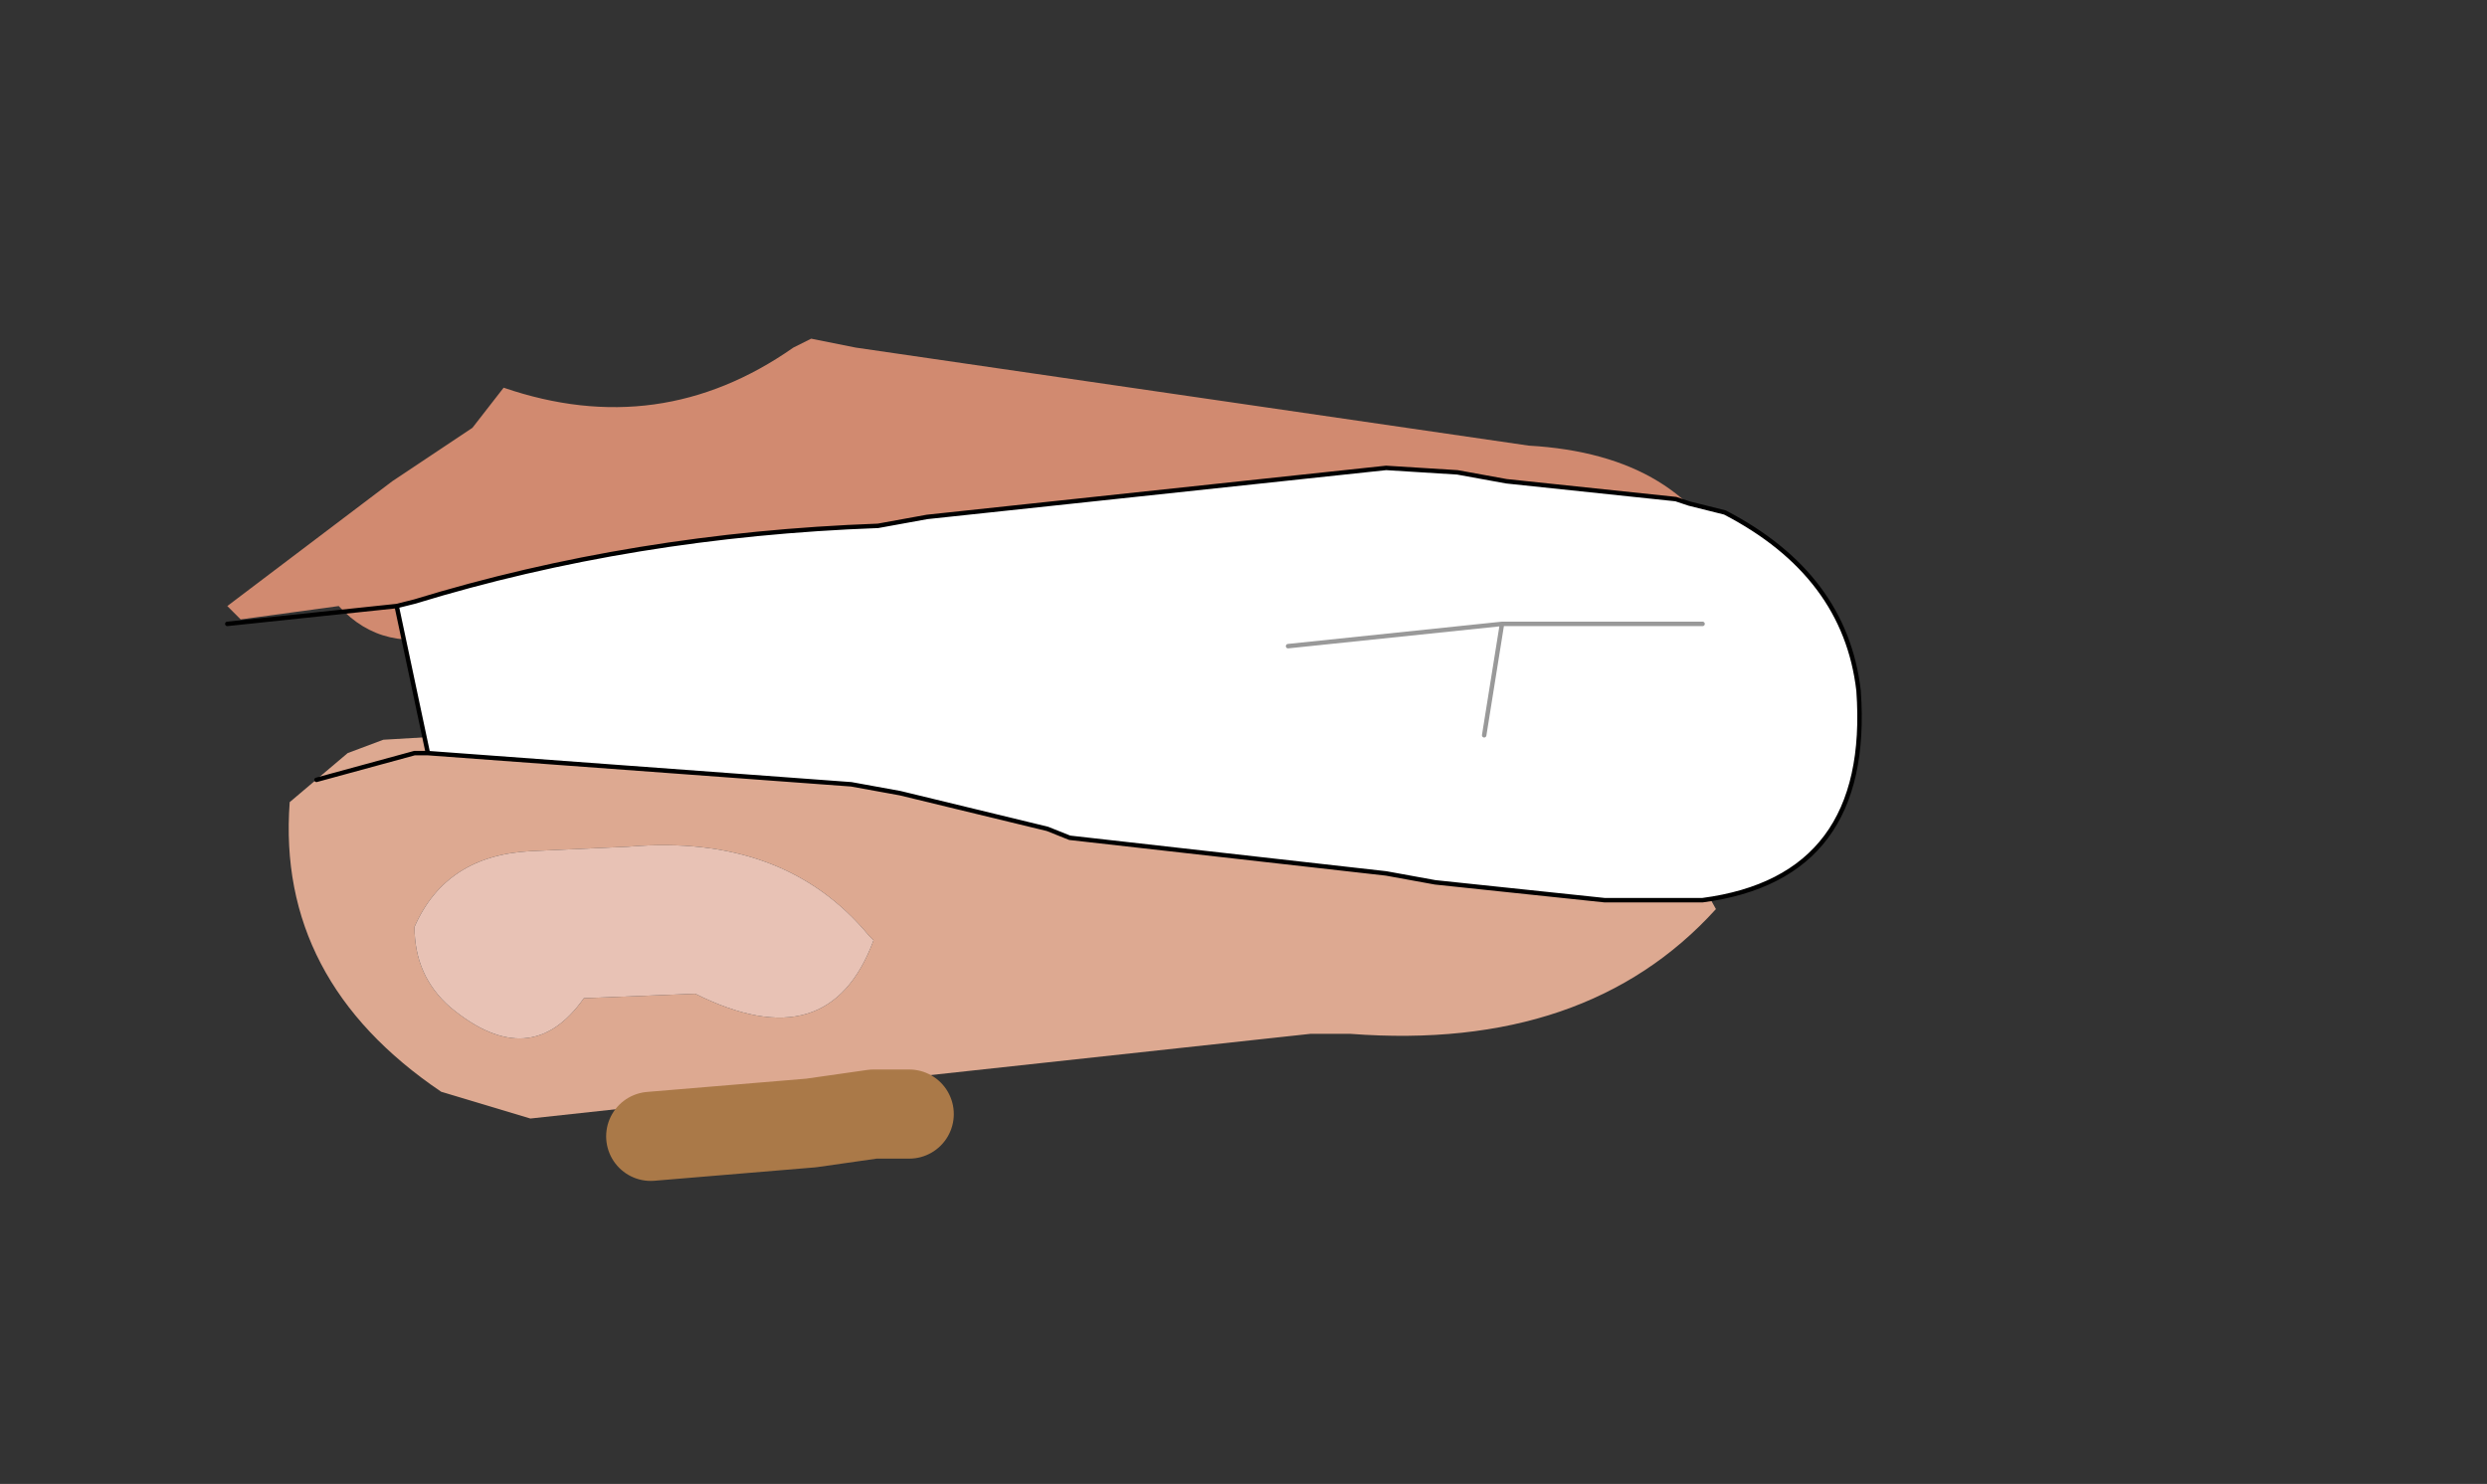 <svg xmlns:xlink="http://www.w3.org/1999/xlink" xmlns="http://www.w3.org/2000/svg" height="16.65px" width="27.9px">
  <rect width="100%" height="100%" fill="#333333" stroke="none"/>
  <g transform="matrix(1.0, 0.0, 0.0, 1.0, 11.2, 8.0)">
    <g data-characterId="1299" height="9.5" transform="matrix(1.0, 0.0, 0.0, 1.0, -8.65, -4.2)" width="18.3" xlink:href="#shape0"><g id="shape0" transform="matrix(1.0, 0.0, 0.0, 1.0, 8.65, 4.2)">
      <path d="M8.25 -1.6 L8.1 -1.45 7.75 -1.25 Q7.3 -1.25 7.0 -1.55 L7.0 -1.6 2.75 -1.95 -1.65 -2.1 -1.8 -1.9 -1.95 -1.75 -2.45 -1.45 -2.55 -1.4 -2.75 -1.4 -3.0 -1.45 -6.1 -0.9 Q-6.9 -0.65 -7.4 -1.2 L-8.5 -1.05 -8.65 -1.2 -6.8 -2.6 -5.9 -3.2 -5.55 -3.65 Q-3.8 -3.05 -2.3 -4.1 L-2.1 -4.2 -1.85 -4.15 -1.6 -4.1 5.95 -3.0 Q7.7 -2.9 8.25 -1.6" fill="#d18a70" fill-rule="evenodd" stroke="none"/>
      <path d="M7.8 1.75 L8.05 2.2 Q6.6 3.8 3.95 3.6 L3.5 3.6 -5.25 4.55 -6.25 4.25 Q-8.1 3.0 -7.95 1.0 L-7.3 0.45 -6.9 0.3 -6.05 0.25 -5.4 0.4 -4.2 0.15 -4.0 0.15 6.45 1.1 Q7.2 1.2 7.8 1.75 M-1.45 2.5 Q-2.4 1.35 -4.15 1.5 L-5.25 1.55 Q-6.2 1.6 -6.55 2.4 -6.55 2.95 -6.15 3.3 -5.25 4.05 -4.65 3.2 L-3.4 3.15 Q-1.9 3.9 -1.4 2.55 L-1.45 2.5" fill="#dda991" fill-rule="evenodd" stroke="none"/>
      <path d="M-1.45 2.5 L-1.4 2.55 Q-1.9 3.9 -3.4 3.15 L-4.65 3.2 Q-5.25 4.05 -6.15 3.3 -6.55 2.95 -6.55 2.4 -6.2 1.6 -5.25 1.55 L-4.15 1.5 Q-2.4 1.35 -1.45 2.5" fill="#e8c2b5" fill-rule="evenodd" stroke="none"/>
      <path d="M7.9 -1.0 L5.75 -1.0 5.65 -1.0 3.25 -0.75 5.65 -1.0 5.75 -1.0 7.9 -1.0 M-6.75 -1.2 L-6.55 -1.25 Q-4.1 -2.0 -1.35 -2.1 L-0.8 -2.2 4.35 -2.75 5.15 -2.7 5.7 -2.6 7.6 -2.4 7.75 -2.35 8.15 -2.25 Q9.5 -1.55 9.65 -0.25 9.8 1.85 7.9 2.1 L6.8 2.1 4.9 1.9 4.35 1.8 0.8 1.4 0.55 1.3 -1.1 0.9 -1.65 0.8 -6.4 0.45 -6.75 -1.2 M5.65 -1.0 L5.45 0.25 5.65 -1.0" fill="#ffffff" fill-rule="evenodd" stroke="none"/>
      <path d="M-6.75 -1.2 L-6.55 -1.25 Q-4.1 -2.0 -1.35 -2.1 L-0.8 -2.2 4.35 -2.75 5.15 -2.7 5.7 -2.6 7.6 -2.4 7.75 -2.35 8.15 -2.25 Q9.5 -1.55 9.65 -0.25 9.8 1.85 7.9 2.1 L6.8 2.1 4.9 1.9 4.35 1.8 0.8 1.4 0.55 1.3 -1.1 0.9 -1.65 0.8 -6.4 0.45 -6.55 0.45 -7.65 0.75 M-6.75 -1.2 L-8.65 -1.0 M-6.4 0.45 L-6.75 -1.2" fill="none" stroke="#000000" stroke-linecap="round" stroke-linejoin="round" stroke-width="0.05"/>
      <path d="M-3.9 4.75 L-2.1 4.6 -1.4 4.5 -1.0 4.5" fill="none" stroke="#aa7948" stroke-linecap="round" stroke-linejoin="round" stroke-width="1.0"/>
      <path d="M3.25 -0.75 L5.65 -1.0 5.75 -1.0 7.9 -1.0 M5.45 0.25 L5.65 -1.0" fill="none" stroke="#999999" stroke-linecap="round" stroke-linejoin="round" stroke-width="0.05"/>
    </g>
  </g>
  </g>
  <defs>
    </defs>
</svg>